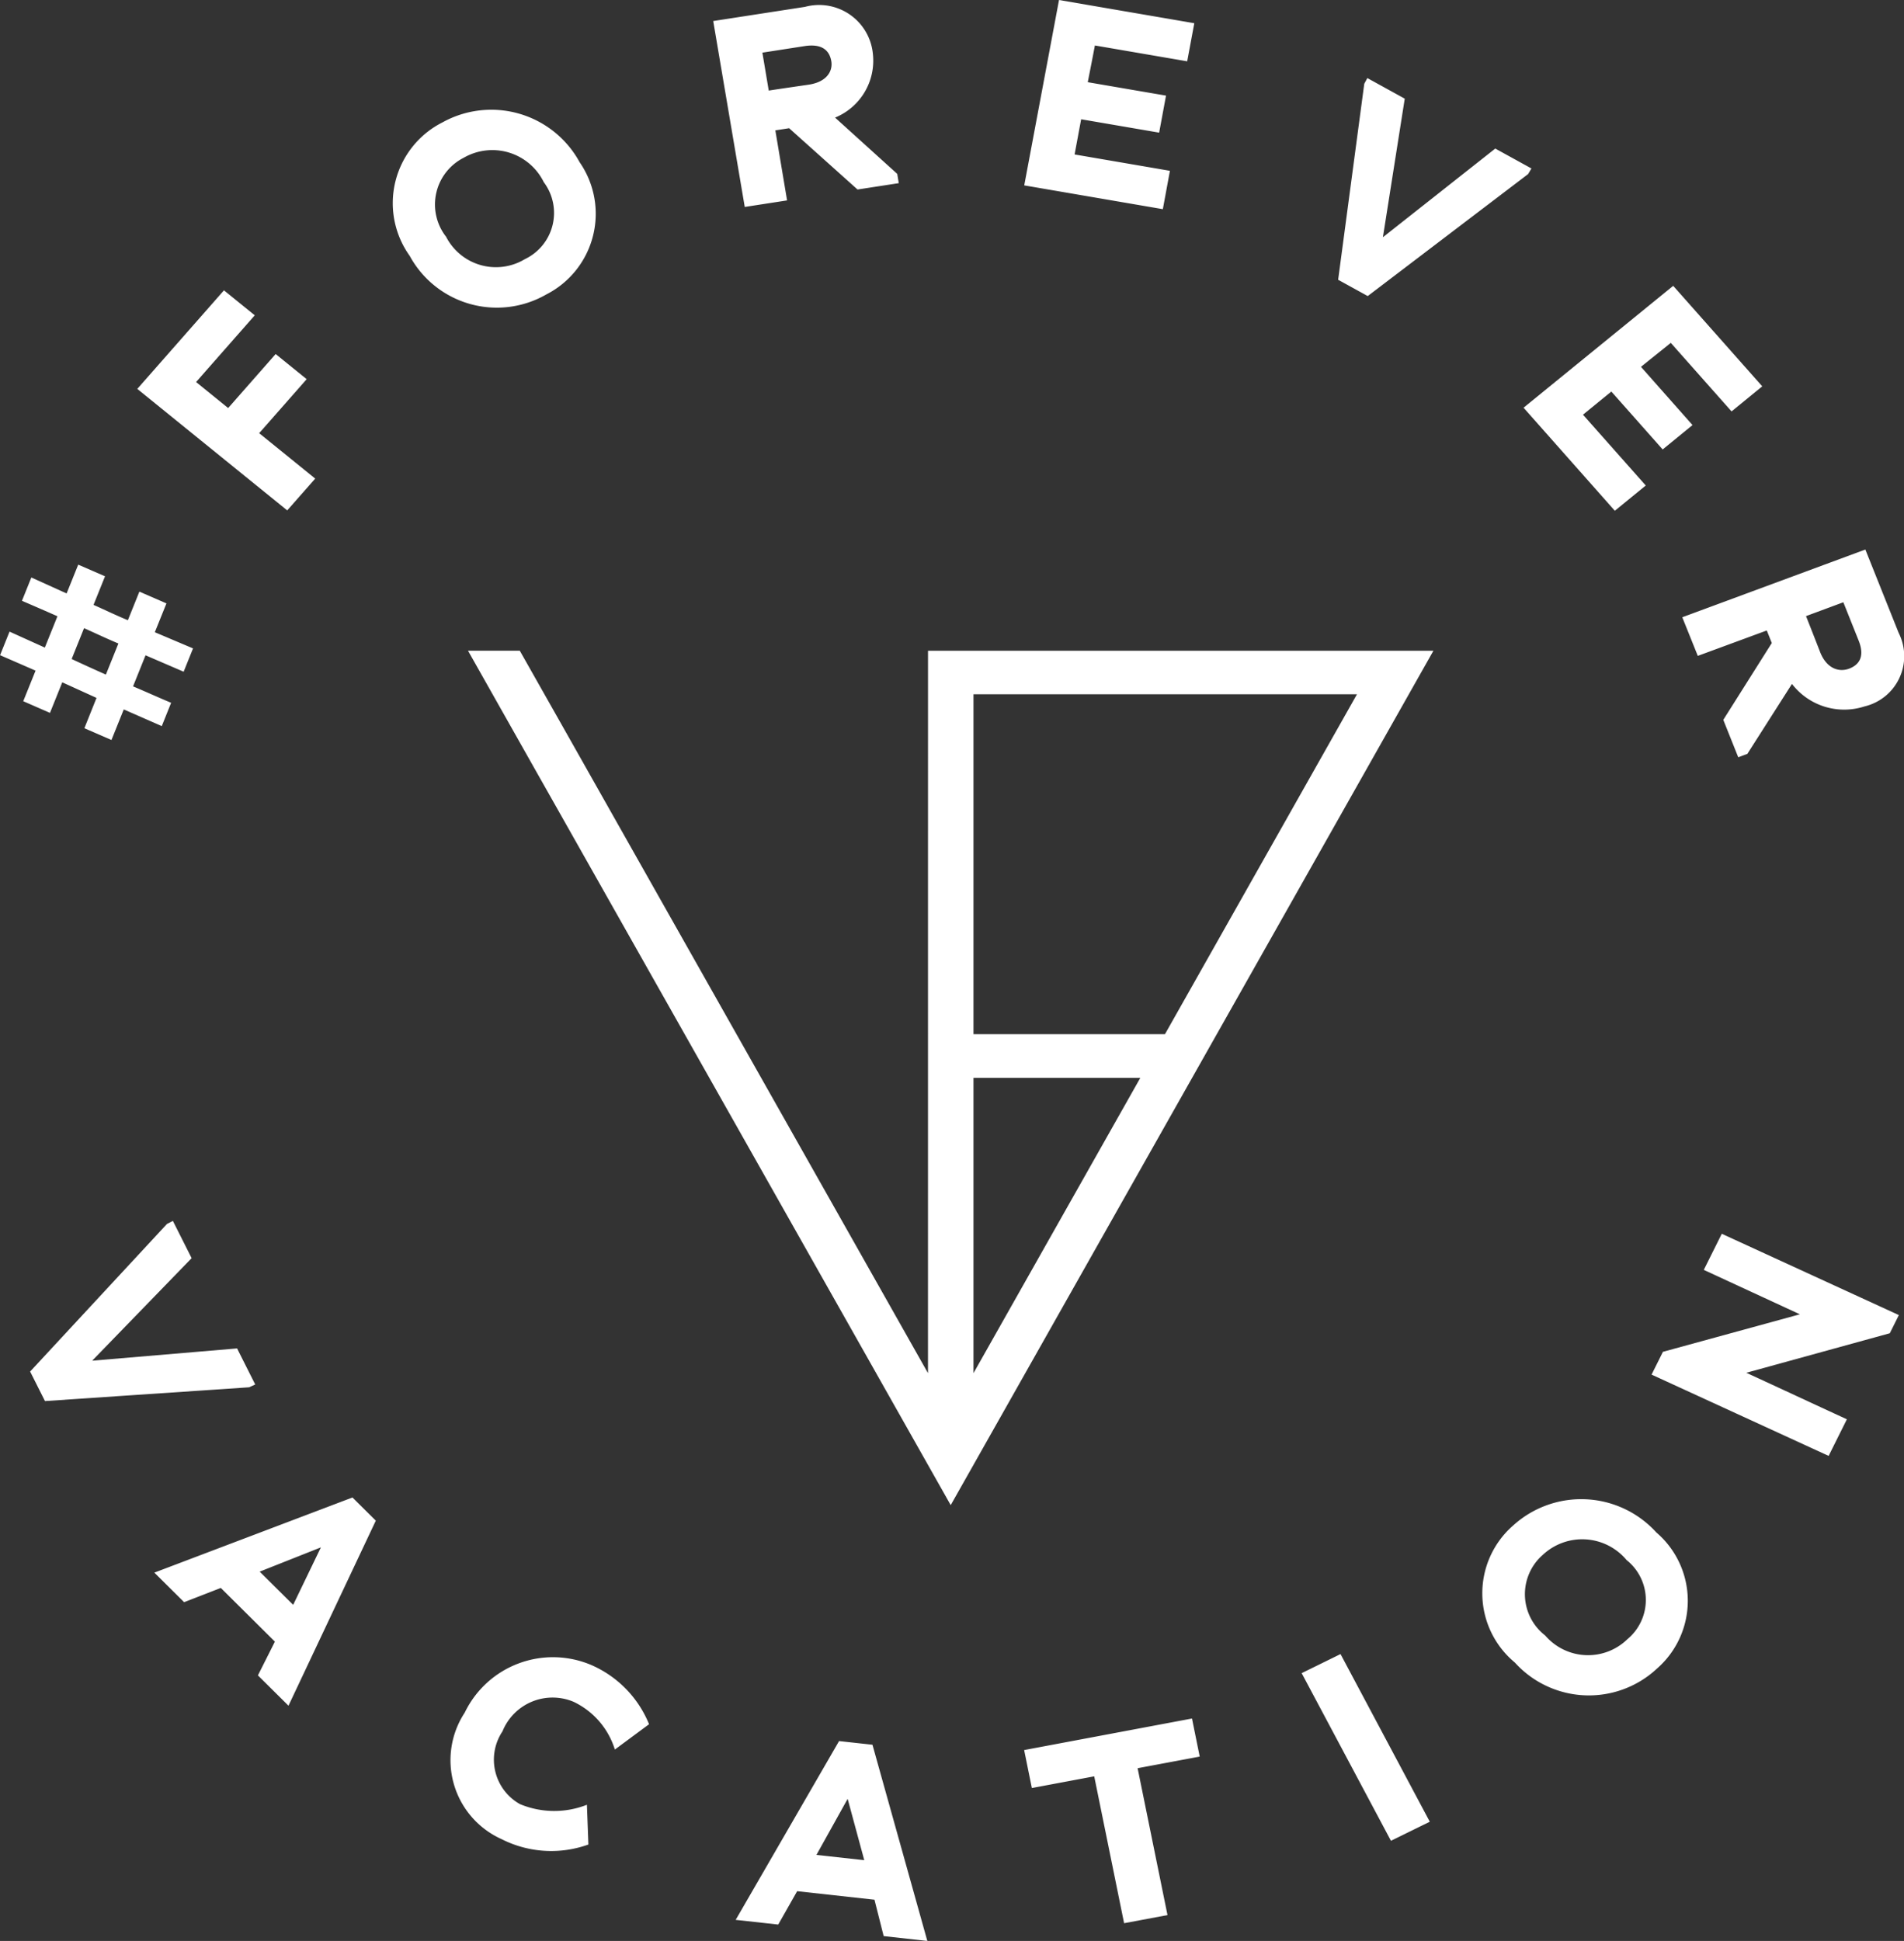 <svg xmlns="http://www.w3.org/2000/svg" width="78.494" height="80" viewBox="0 0 78.494 80"><rect x="0" y="0" width="78.494" height="80" fill="#333333" stroke="none"/><defs><style>.a{fill:#fff}</style></defs><g><path d="m2.06 29.383.507-1.26 1.412.642-.5 1.25 1.116.485.507-1.26 1.567.688.386-.961c-.508-.212-1.062-.465-1.57-.677L6 27.009l1.571.677.387-.961-1.575-.667.479-1.188-1.116-.485-.474 1.178c-.486-.2-.922-.413-1.416-.632l.474-1.178-1.105-.481-.479 1.188-1.454-.658-.387.961c.465.2.98.423 1.463.637l-.52 1.291-1.455-.658-.39.971 1.463.637-.508 1.26Zm1.405-3.492c.494.219.928.428 1.416.632l-.516 1.281a69.159 69.159 0 0 1-1.411-.642ZM12.995 19.726l-2.31-1.872 1.958-2.226-1.279-1.036-1.958 2.226-1.322-1.072 2.419-2.75-1.27-1.029-3.573 4.062 6.181 5.008ZM22.518 12.138a3.732 3.732 0 0 0 1.379-5.45 4.148 4.148 0 0 0-5.657-1.643 3.729 3.729 0 0 0-1.35 5.5 4.089 4.089 0 0 0 5.628 1.593Zm-4.133-2.387a2.158 2.158 0 0 1 .733-3.249 2.362 2.362 0 0 1 3.3 1.007 2.11 2.11 0 0 1-.78 3.172 2.309 2.309 0 0 1-3.251-.93ZM32.448 8.26l-.484-2.887.569-.088 2.82 2.526 1.7-.262-.064-.383-2.563-2.319a2.534 2.534 0 0 0 1.56-2.619 2.227 2.227 0 0 0-2.8-1.945l-3.783.584 1.3 7.663Zm.722-6.36c.764-.118 1.031.222 1.1.616s-.161.855-.924.973c0 0-1.062.153-1.654.244L31.43 2.17ZM48.231 7.04l-3.93-.674.27-1.45 3.216.551.283-1.526-3.226-.553c.1-.512.2-1.012.294-1.514l3.805.653.293-1.57L43.659 0l-1.434 7.641 5.714.98ZM62.997 7.175l.138-.231-1.491-.821-4.632 3.655.9-5.711-1.542-.849-.127.236-1.077 8.077 1.22.672ZM66.573 21.052l1.275-1.041-2.588-2.919 1.169-.954 2.116 2.387 1.23-1.005-2.124-2.4c.413-.337.825-.659 1.228-.989l2.506 2.826 1.265-1.034-3.671-4.142-6.169 5.023ZM69.993 27.033l2.844-1.047.207.517-2 3.167.616 1.541.376-.139 1.839-2.883a2.718 2.718 0 0 0 2.991.927 2.128 2.128 0 0 0 1.407-3.033l-1.372-3.433-7.548 2.791Zm6-2.21.632 1.582c.277.693-.015 1.014-.4 1.157s-.9.025-1.182-.668c0 0-.375-.966-.589-1.5ZM10.522 57.063l-.748-1.486-5.974.506 4.1-4.226-.773-1.536-.244.126-5.641 6.083.612 1.217 8.416-.568ZM6.363 64.818l1.228 1.218 1.512-.587 2.23 2.213-.7 1.391 1.26 1.25 3.6-7.627-.962-.955Zm5.723 1.328-1.38-1.369 2.523-1ZM24.388 68.631a4.039 4.039 0 0 0-5.229 1.957 3.567 3.567 0 0 0 1.522 5.216 4.527 4.527 0 0 0 3.576.221l-.061-1.639a3.672 3.672 0 0 1-2.761-.027 2.1 2.1 0 0 1-.719-3 2.228 2.228 0 0 1 2.932-1.216 3.234 3.234 0 0 1 1.7 1.967l1.41-1.044a4.513 4.513 0 0 0-2.37-2.435ZM34.591 71.761l-4.262 7.369 1.754.193.78-1.375 3.188.351.379 1.5 1.8.2-2.262-8.087Zm-.933 4.692 1.287-2.311.685 2.528ZM49.141 70.831l-6.92 1.3.318 1.565 2.571-.482 1.232 6.054 1.789-.335-1.232-6.054 2.56-.479ZM53.662 68.961l1.602-.786 3.68 6.91-1.601.786ZM62.38 62.876a3.707 3.707 0 0 0 .071 5.648 4.116 4.116 0 0 0 5.863.246 3.708 3.708 0 0 0-.03-5.608 4.178 4.178 0 0 0-5.904-.286Zm4.714 4.683a2.327 2.327 0 0 1-3.392-.15 2.15 2.15 0 0 1-.1-3.322 2.38 2.38 0 0 1 3.456.214 2.1 2.1 0 0 1 .036 3.258ZM70.24 52.34l3.961 1.831-5.645 1.546-.469.939 7.3 3.351.752-1.509c-1.374-.631-2.764-1.282-4.147-1.917l5.917-1.629.373-.749-7.3-3.351ZM38.257 56.596 23.278 30.087l-.962-1.7-.887-1.567h-2.135l2.813 4.98.88 1.555 16.207 28.681 19.9-35.215H38.258Zm1.876-12.17h6.877l-6.877 12.17Zm7.893-1.8h-7.893v-14.01h15.809Z" class="a"/></g></svg>